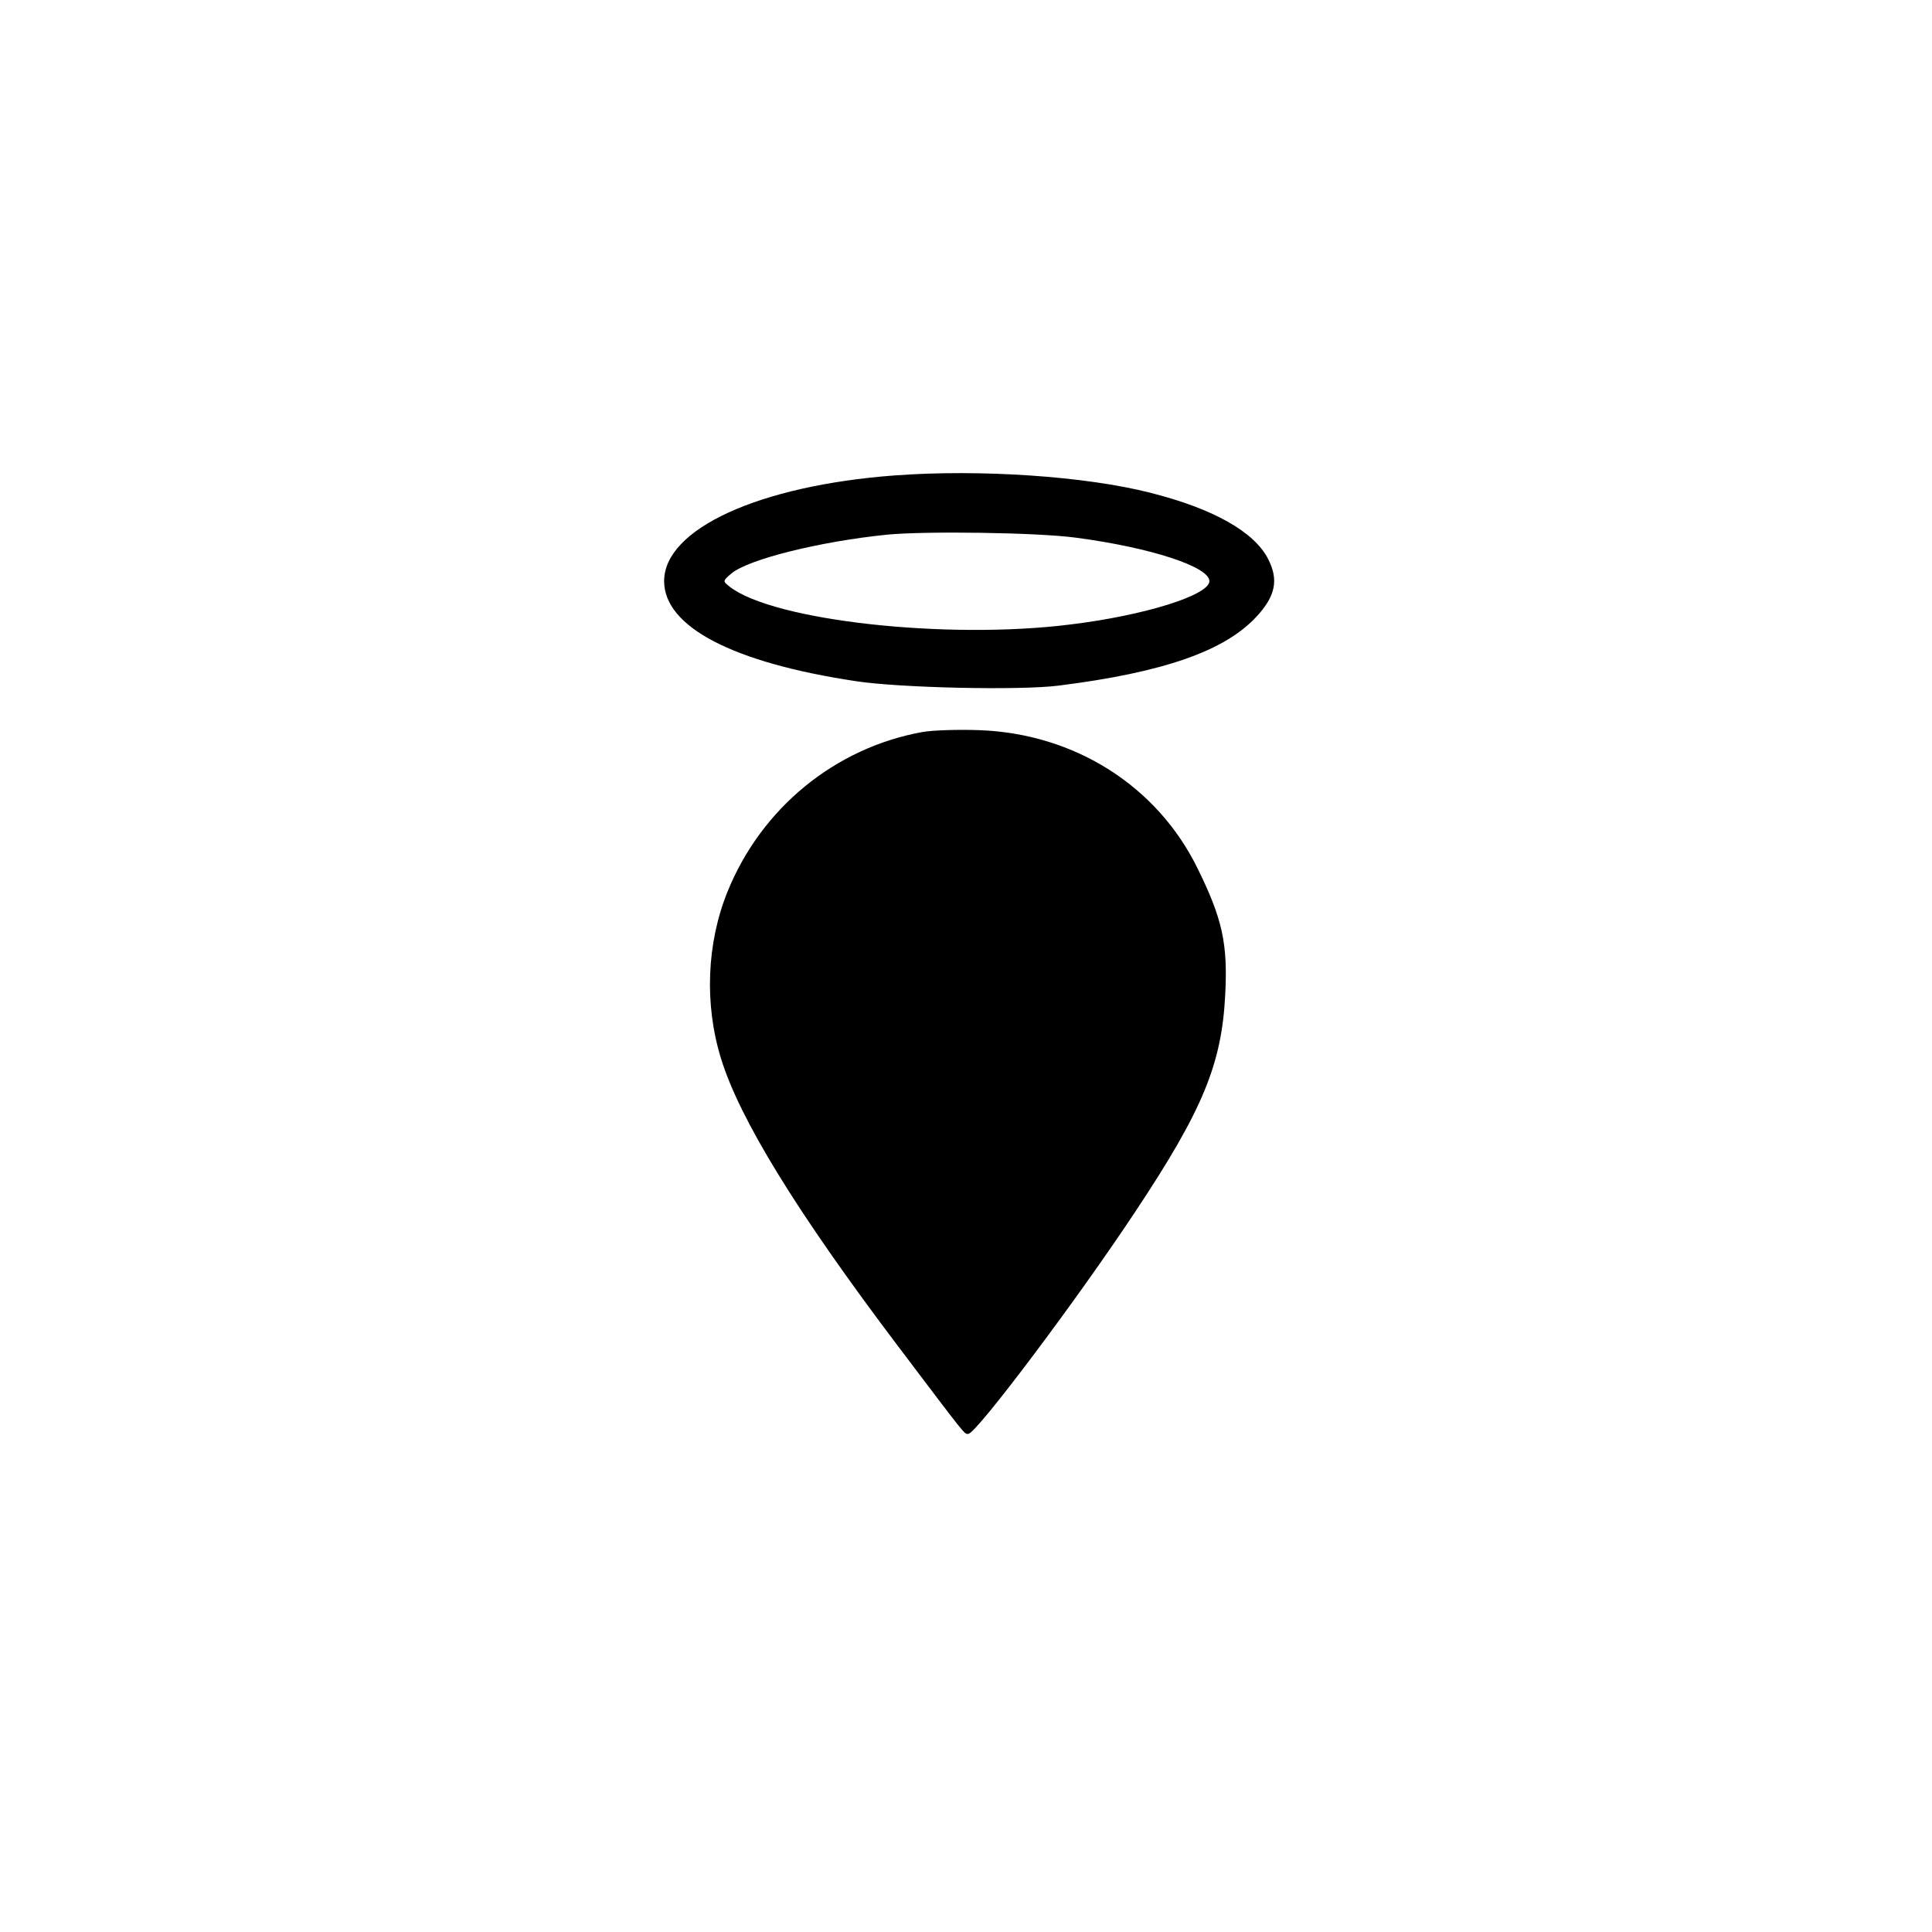 <?xml version="1.0" standalone="no"?>
<!DOCTYPE svg PUBLIC "-//W3C//DTD SVG 20010904//EN"
 "http://www.w3.org/TR/2001/REC-SVG-20010904/DTD/svg10.dtd">
<svg version="1.0" xmlns="http://www.w3.org/2000/svg"
 width="512pt" height="512pt" viewBox="0 0 512 512"
 preserveAspectRatio="xMidYMid meet">

<g transform="translate(0,512) scale(0.1,-0.1)"
fill="#000000" stroke="none">
<path d="M2370 3860 c-359 -27 -610 -142 -610 -280 0 -121 182 -216 507 -265
116 -18 435 -25 538 -12 279 35 441 92 525 183 50 54 59 97 31 152 -37 73
-146 134 -312 176 -172 44 -452 63 -679 46z m482 -165 c197 -26 353 -77 353
-115 0 -37 -171 -91 -369 -115 -327 -41 -786 10 -902 100 -19 15 -19 15 4 35
45 38 235 85 412 103 100 10 400 6 502 -8z"/>
<path d="M2444 3180 c-231 -42 -426 -201 -516 -423 -55 -136 -62 -298 -17
-443 49 -159 200 -406 470 -763 183 -242 174 -231 185 -231 21 0 290 358 444
591 178 268 228 390 237 574 7 135 -8 201 -73 333 -107 219 -326 358 -579 367
-55 2 -123 0 -151 -5z"/>
</g>
</svg>
